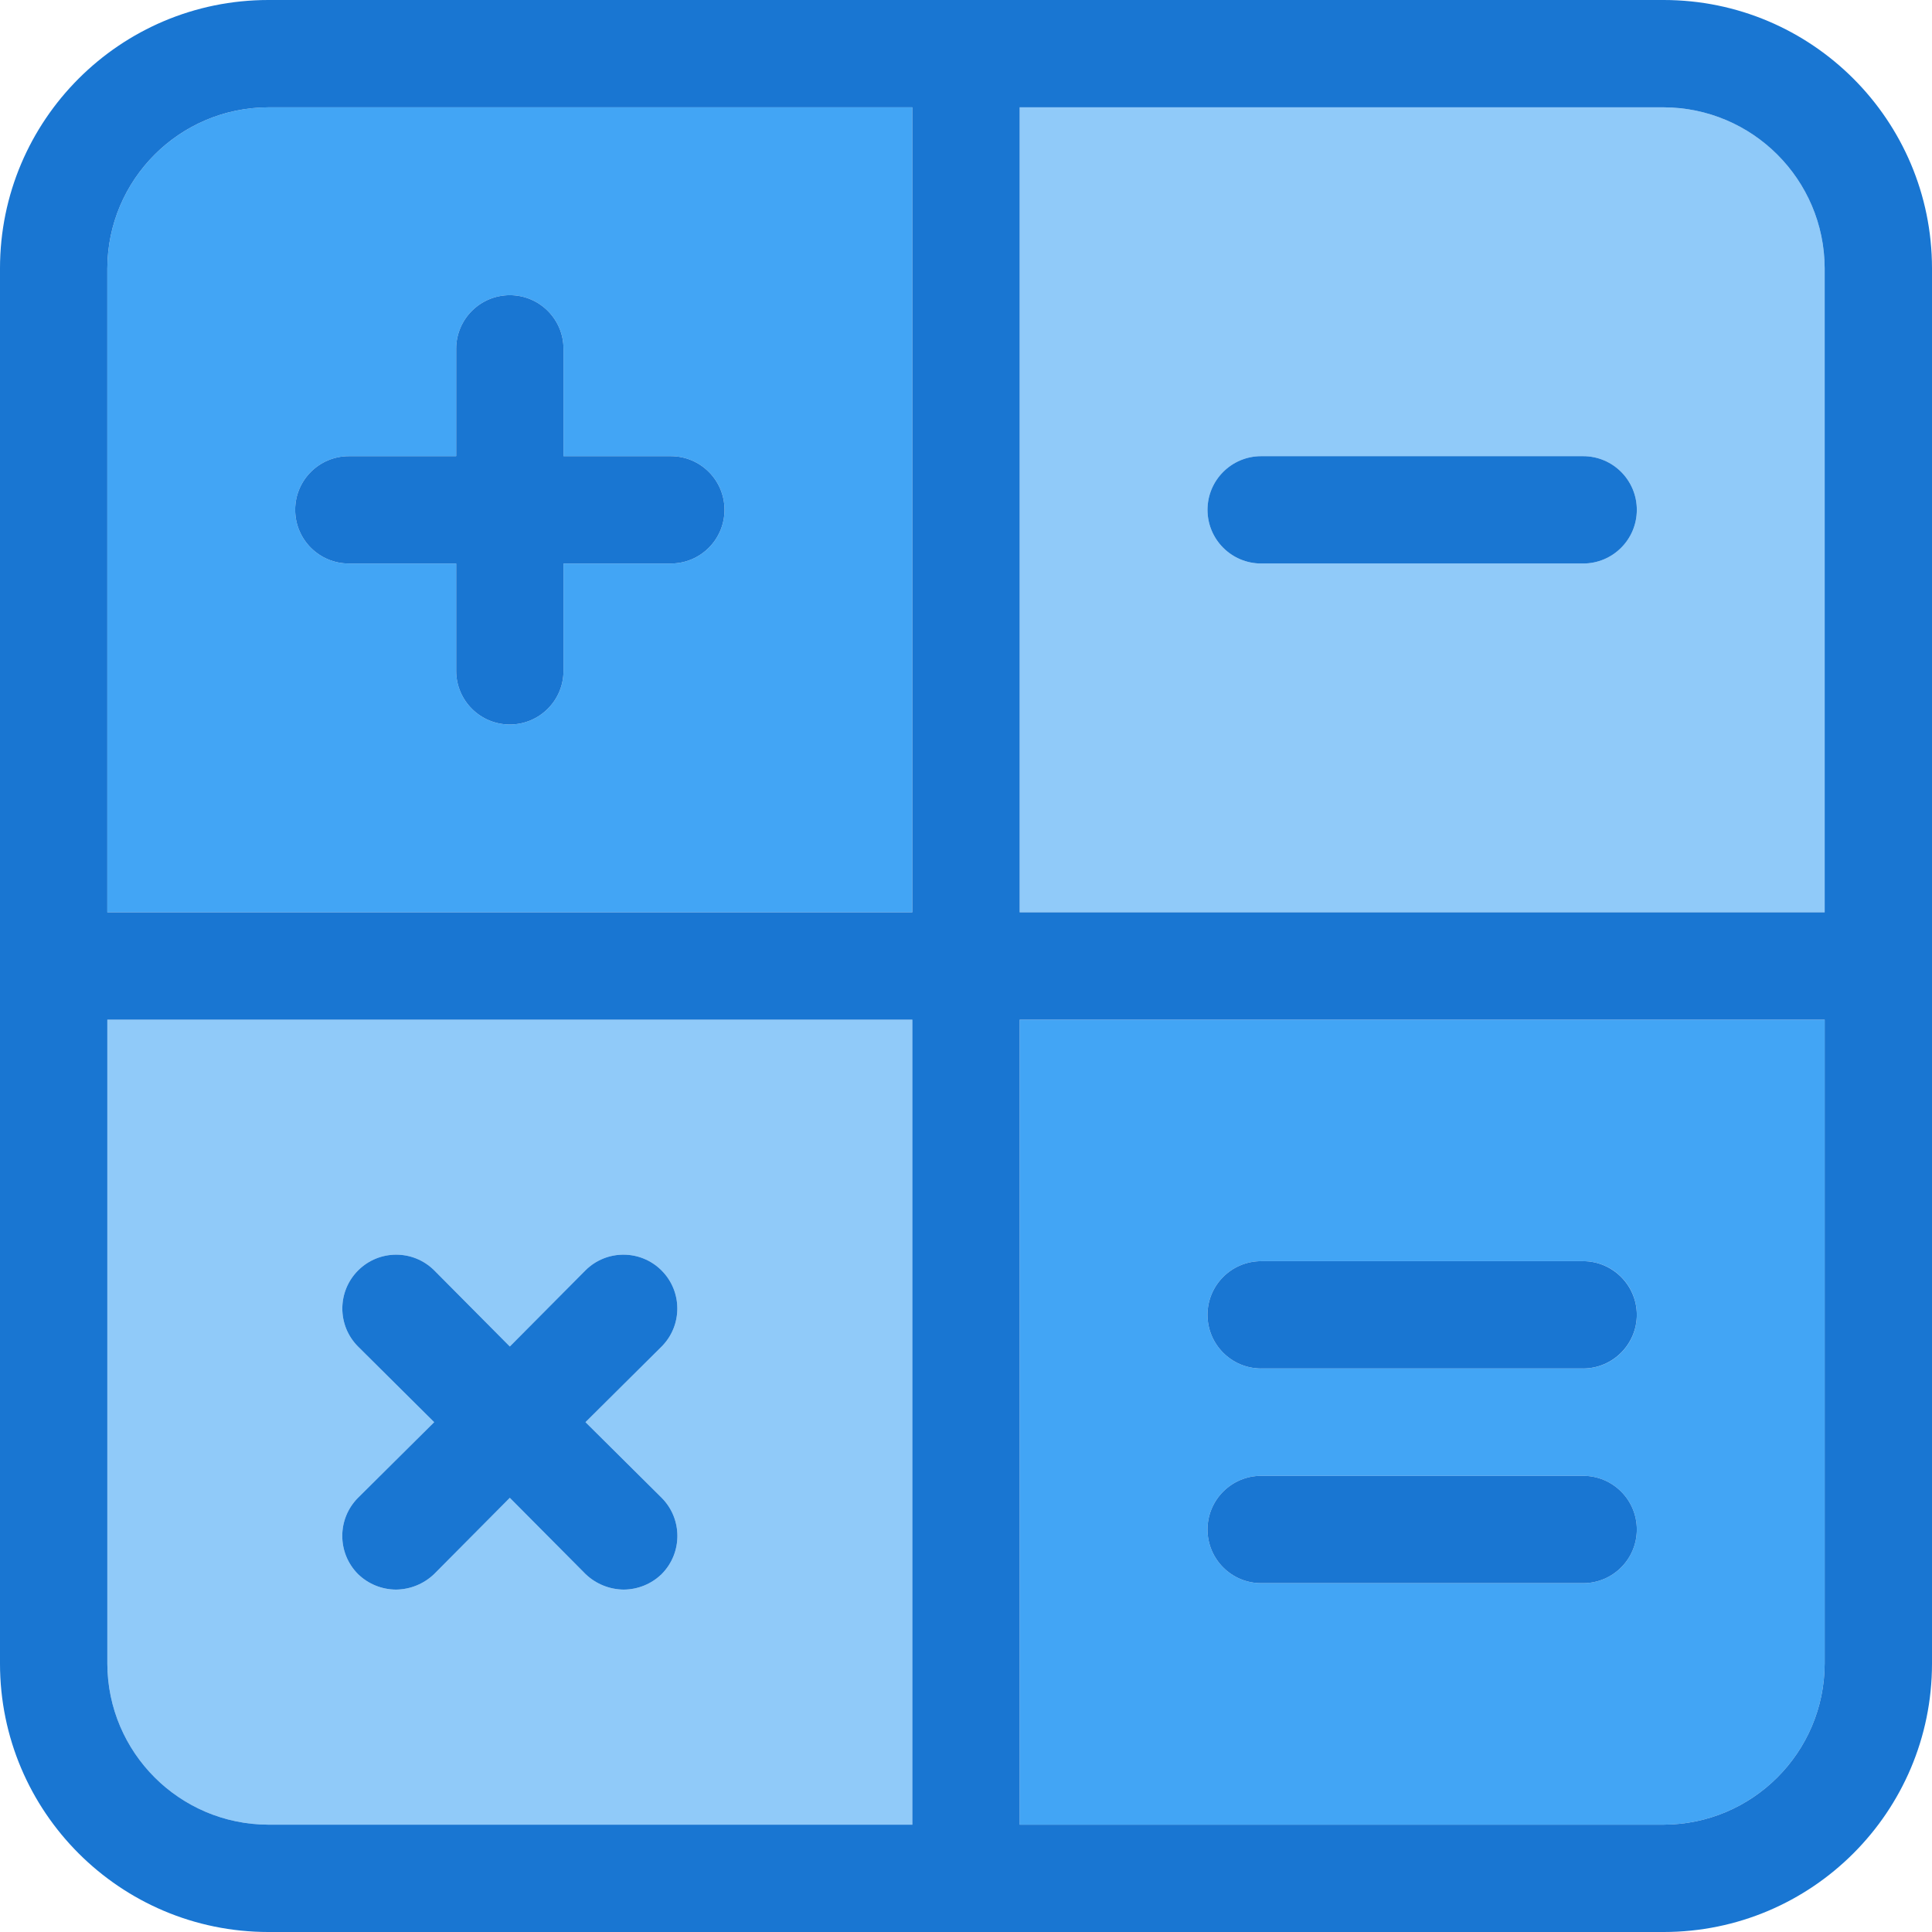 <svg height="384pt" viewBox="0 0 384 384" width="384pt" xmlns="http://www.w3.org/2000/svg"><path d="m21.332 330.668c.055 17.652 14.348 31.945 32 32h128v-160h-160zm49.816-63.043c-4.156-4.188-4.141-10.945.027-15.113 4.172-4.172 10.93-4.184 15.117-.031l15.039 15.145 15.043-15.145c4.188-4.152 10.945-4.141 15.113.031 4.172 4.168 4.184 10.926.031 15.113l-15.145 15.043 15.145 15.039c4.16 4.191 4.16 10.953 0 15.145-2.027 1.977-4.742 3.082-7.574 3.094-2.824-.031-5.531-1.137-7.57-3.094l-15.043-15.145-15.039 15.145c-2.039 1.957-4.746 3.062-7.574 3.094-2.828-.012-5.543-1.117-7.57-3.094-4.16-4.191-4.16-10.953 0-15.145l15.145-15.039zm0 0" fill="#90caf9"/><path d="m330.668 21.332h-128v160h160v-128c-.055-17.652-14.348-31.945-32-32zm-16 90.668h-64c-5.891 0-10.668-4.777-10.668-10.668s4.777-10.664 10.668-10.664h64c5.891 0 10.664 4.773 10.664 10.664s-4.773 10.668-10.664 10.668zm0 0" fill="#90caf9"/><path d="m202.668 202.668v160h128c17.652-.055 31.945-14.348 32-32v-128zm112 112h-64c-5.891 0-10.668-4.777-10.668-10.668s4.777-10.668 10.668-10.668h64c5.891 0 10.664 4.777 10.664 10.668s-4.773 10.668-10.664 10.668zm0-42.668h-64c-5.891 0-10.668-4.777-10.668-10.668s4.777-10.664 10.668-10.664h64c5.891 0 10.664 4.773 10.664 10.664s-4.773 10.668-10.664 10.668zm0 0" fill="#42a5f5"/><path d="m21.332 53.332v128h160v-160h-128c-17.652.055-31.945 14.348-32 32zm48 37.336h21.336v-21.336c0-5.891 4.773-10.664 10.664-10.664s10.668 4.773 10.668 10.664v21.336h21.332c5.891 0 10.668 4.773 10.668 10.664s-4.777 10.668-10.668 10.668h-21.332v21.332c0 5.891-4.777 10.668-10.668 10.668s-10.664-4.777-10.664-10.668v-21.332h-21.336c-5.891 0-10.664-4.777-10.664-10.668s4.773-10.664 10.664-10.664zm0 0" fill="#42a5f5"/><g fill="#1976d2"><path d="m325.332 261.332c-.016 5.887-4.781 10.652-10.664 10.668h-64c-5.891 0-10.668-4.777-10.668-10.668s4.777-10.664 10.668-10.664h64c5.883.016 10.648 4.781 10.664 10.664zm0 0"/><path d="m330.668 0h-277.336c-29.449.012-53.32 23.883-53.332 53.332v277.336c.012 29.449 23.883 53.32 53.332 53.332h277.336c29.449-.012 53.32-23.883 53.332-53.332v-277.336c-.012-29.449-23.883-53.32-53.332-53.332zm-149.336 362.668h-128c-17.652-.055-31.945-14.348-32-32v-128h160zm0-181.336h-160v-128c.055-17.652 14.348-31.945 32-32h128zm181.336 149.336c-.055 17.652-14.348 31.945-32 32h-128v-160h160zm0-149.336h-160v-160h128c17.652.055 31.945 14.348 32 32zm0 0"/><path d="m69.332 112h21.336v21.332c0 5.891 4.773 10.668 10.664 10.668s10.668-4.777 10.668-10.668v-21.332h21.332c5.891 0 10.668-4.777 10.668-10.668s-4.777-10.664-10.668-10.664h-21.332v-21.336c0-5.891-4.777-10.664-10.668-10.664s-10.664 4.773-10.664 10.664v21.336h-21.336c-5.891 0-10.664 4.773-10.664 10.664s4.773 10.668 10.664 10.668zm0 0"/><path d="m314.668 90.668h-64c-5.891 0-10.668 4.773-10.668 10.664s4.777 10.668 10.668 10.668h64c5.891 0 10.664-4.777 10.664-10.668s-4.773-10.664-10.664-10.664zm0 0"/><path d="m71.148 312.852c2.027 1.977 4.742 3.082 7.57 3.094 2.828-.031 5.535-1.137 7.574-3.094l15.039-15.145 15.043 15.145c2.039 1.957 4.746 3.062 7.57 3.094 2.832-.012 5.547-1.117 7.574-3.094 4.16-4.191 4.16-10.953 0-15.145l-15.145-15.039 15.145-15.043c4.152-4.188 4.141-10.945-.031-15.113-4.168-4.172-10.926-4.184-15.113-.031l-15.043 15.145-15.039-15.145c-4.188-4.152-10.945-4.141-15.117.031-4.168 4.168-4.184 10.926-.027 15.113l15.145 15.043-15.145 15.039c-4.16 4.191-4.16 10.953 0 15.145zm0 0"/><path d="m250.668 314.668h64c5.891 0 10.664-4.777 10.664-10.668s-4.773-10.668-10.664-10.668h-64c-5.891 0-10.668 4.777-10.668 10.668s4.777 10.668 10.668 10.668zm0 0"/></g></svg>